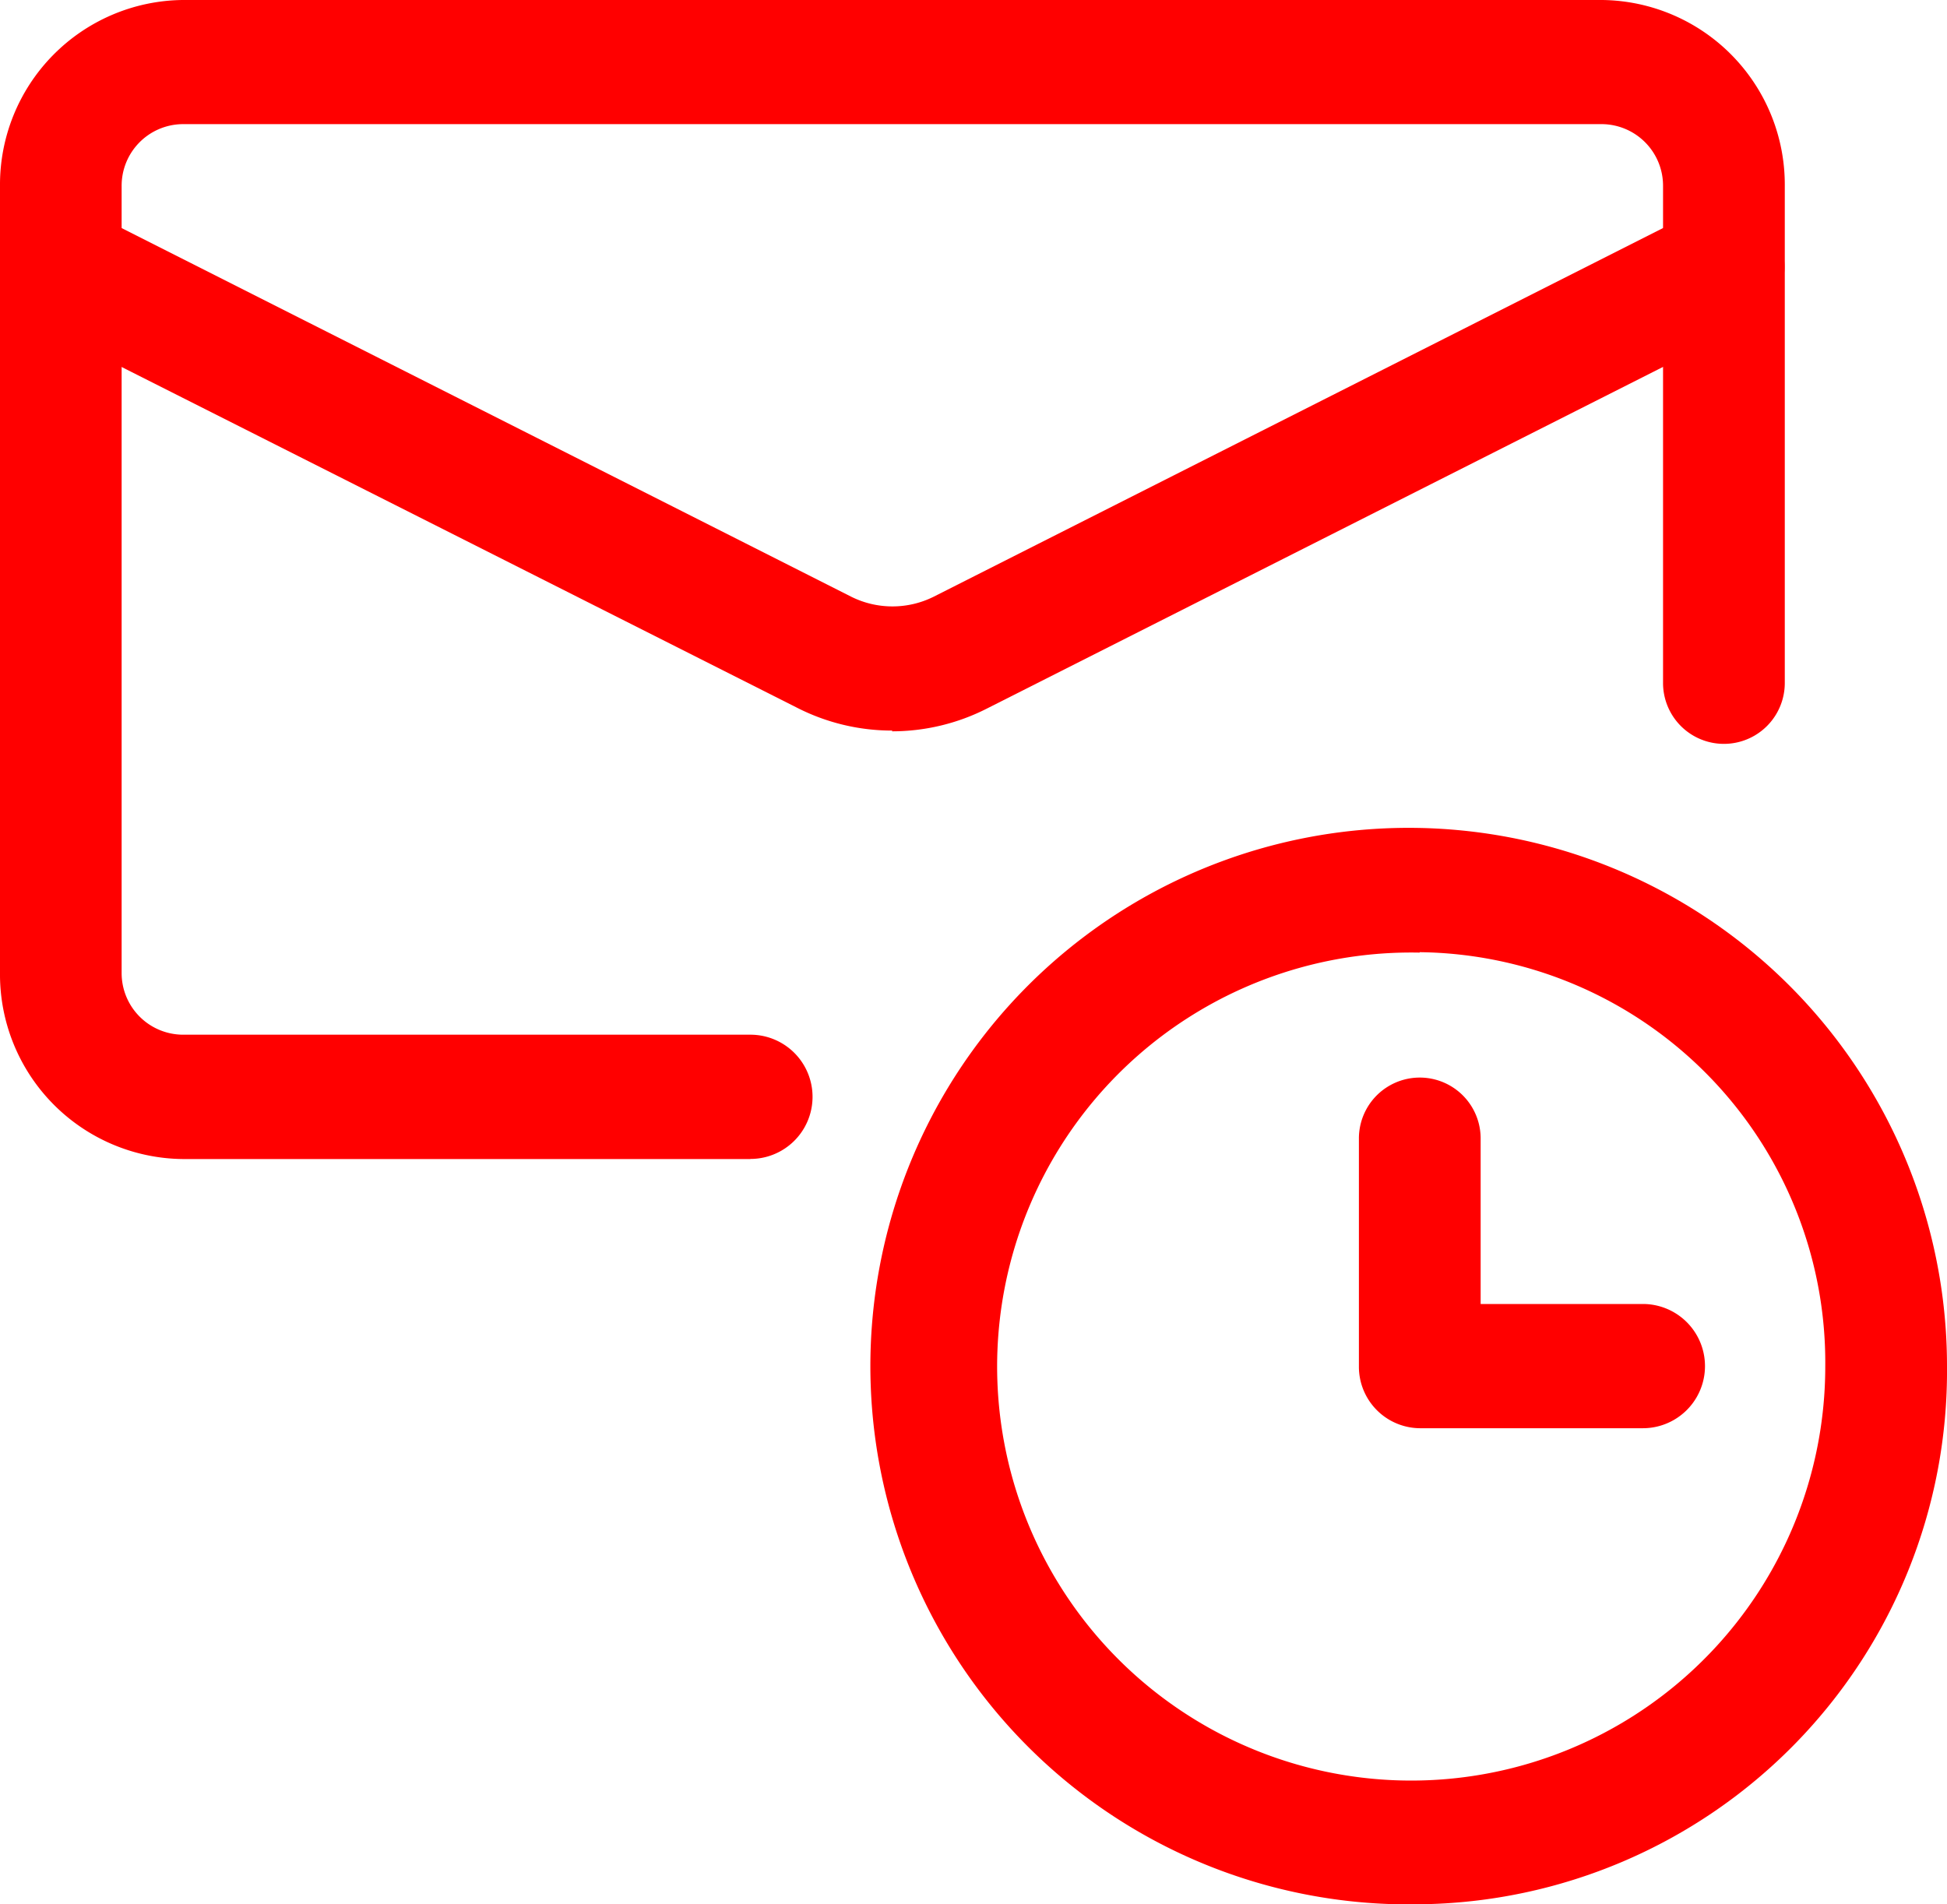 <svg xmlns="http://www.w3.org/2000/svg" id="prefix__email_follow_up" width="18.616" height="18.208" viewBox="0 0 18.616 18.208">
    <defs>
        <style>
            .prefix__cls-1{fill:red}
        </style>
    </defs>
    <path id="prefix__Path_1455" d="M19.465 17.365h-2.133a.588.588 0 0 1-.582-.594v-2.177a.582.582 0 1 1 1.164 0v1.583h1.551a.594.594 0 0 1 0 1.188z" class="prefix__cls-1" data-name="Path 1455" transform="translate(-3.757 -3.708)"/>
    <path id="prefix__Path_1456" d="M16.042 21.292a5.147 5.147 0 1 1 5.042-5.146 5.1 5.1 0 0 1-5.042 5.146zm0-9.1a3.959 3.959 0 1 0 3.878 3.958 3.923 3.923 0 0 0-3.878-3.962z" class="prefix__cls-1" data-name="Path 1456" transform="translate(-2.468 -3.083)"/>
    <path id="prefix__Path_1457" d="M7.175 12.083h-5.43A1.766 1.766 0 0 1 0 10.3V2.781A1.766 1.766 0 0 1 1.745 1H15.32a1.766 1.766 0 0 1 1.745 1.781v4.75a.582.582 0 1 1-1.164 0v-4.75a.589.589 0 0 0-.582-.594H1.745a.589.589 0 0 0-.582.594V10.3a.589.589 0 0 0 .582.594h5.43a.594.594 0 0 1 0 1.188z" class="prefix__cls-1" data-name="Path 1457" transform="translate(0 -1)"/>
    <path id="prefix__Path_1458" d="M8.533 8.5a2 2 0 0 1-.913-.219L.324 4.6a.6.6 0 0 1-.263-.8.575.575 0 0 1 .78-.268l7.3 3.689a.884.884 0 0 0 .784 0l7.3-3.69A.575.575 0 0 1 17 3.8a.6.6 0 0 1-.263.8l-7.3 3.689a2 2 0 0 1-.909.218z" class="prefix__cls-1" data-name="Path 1458" transform="translate(0 -1.514)"/>
</svg>
